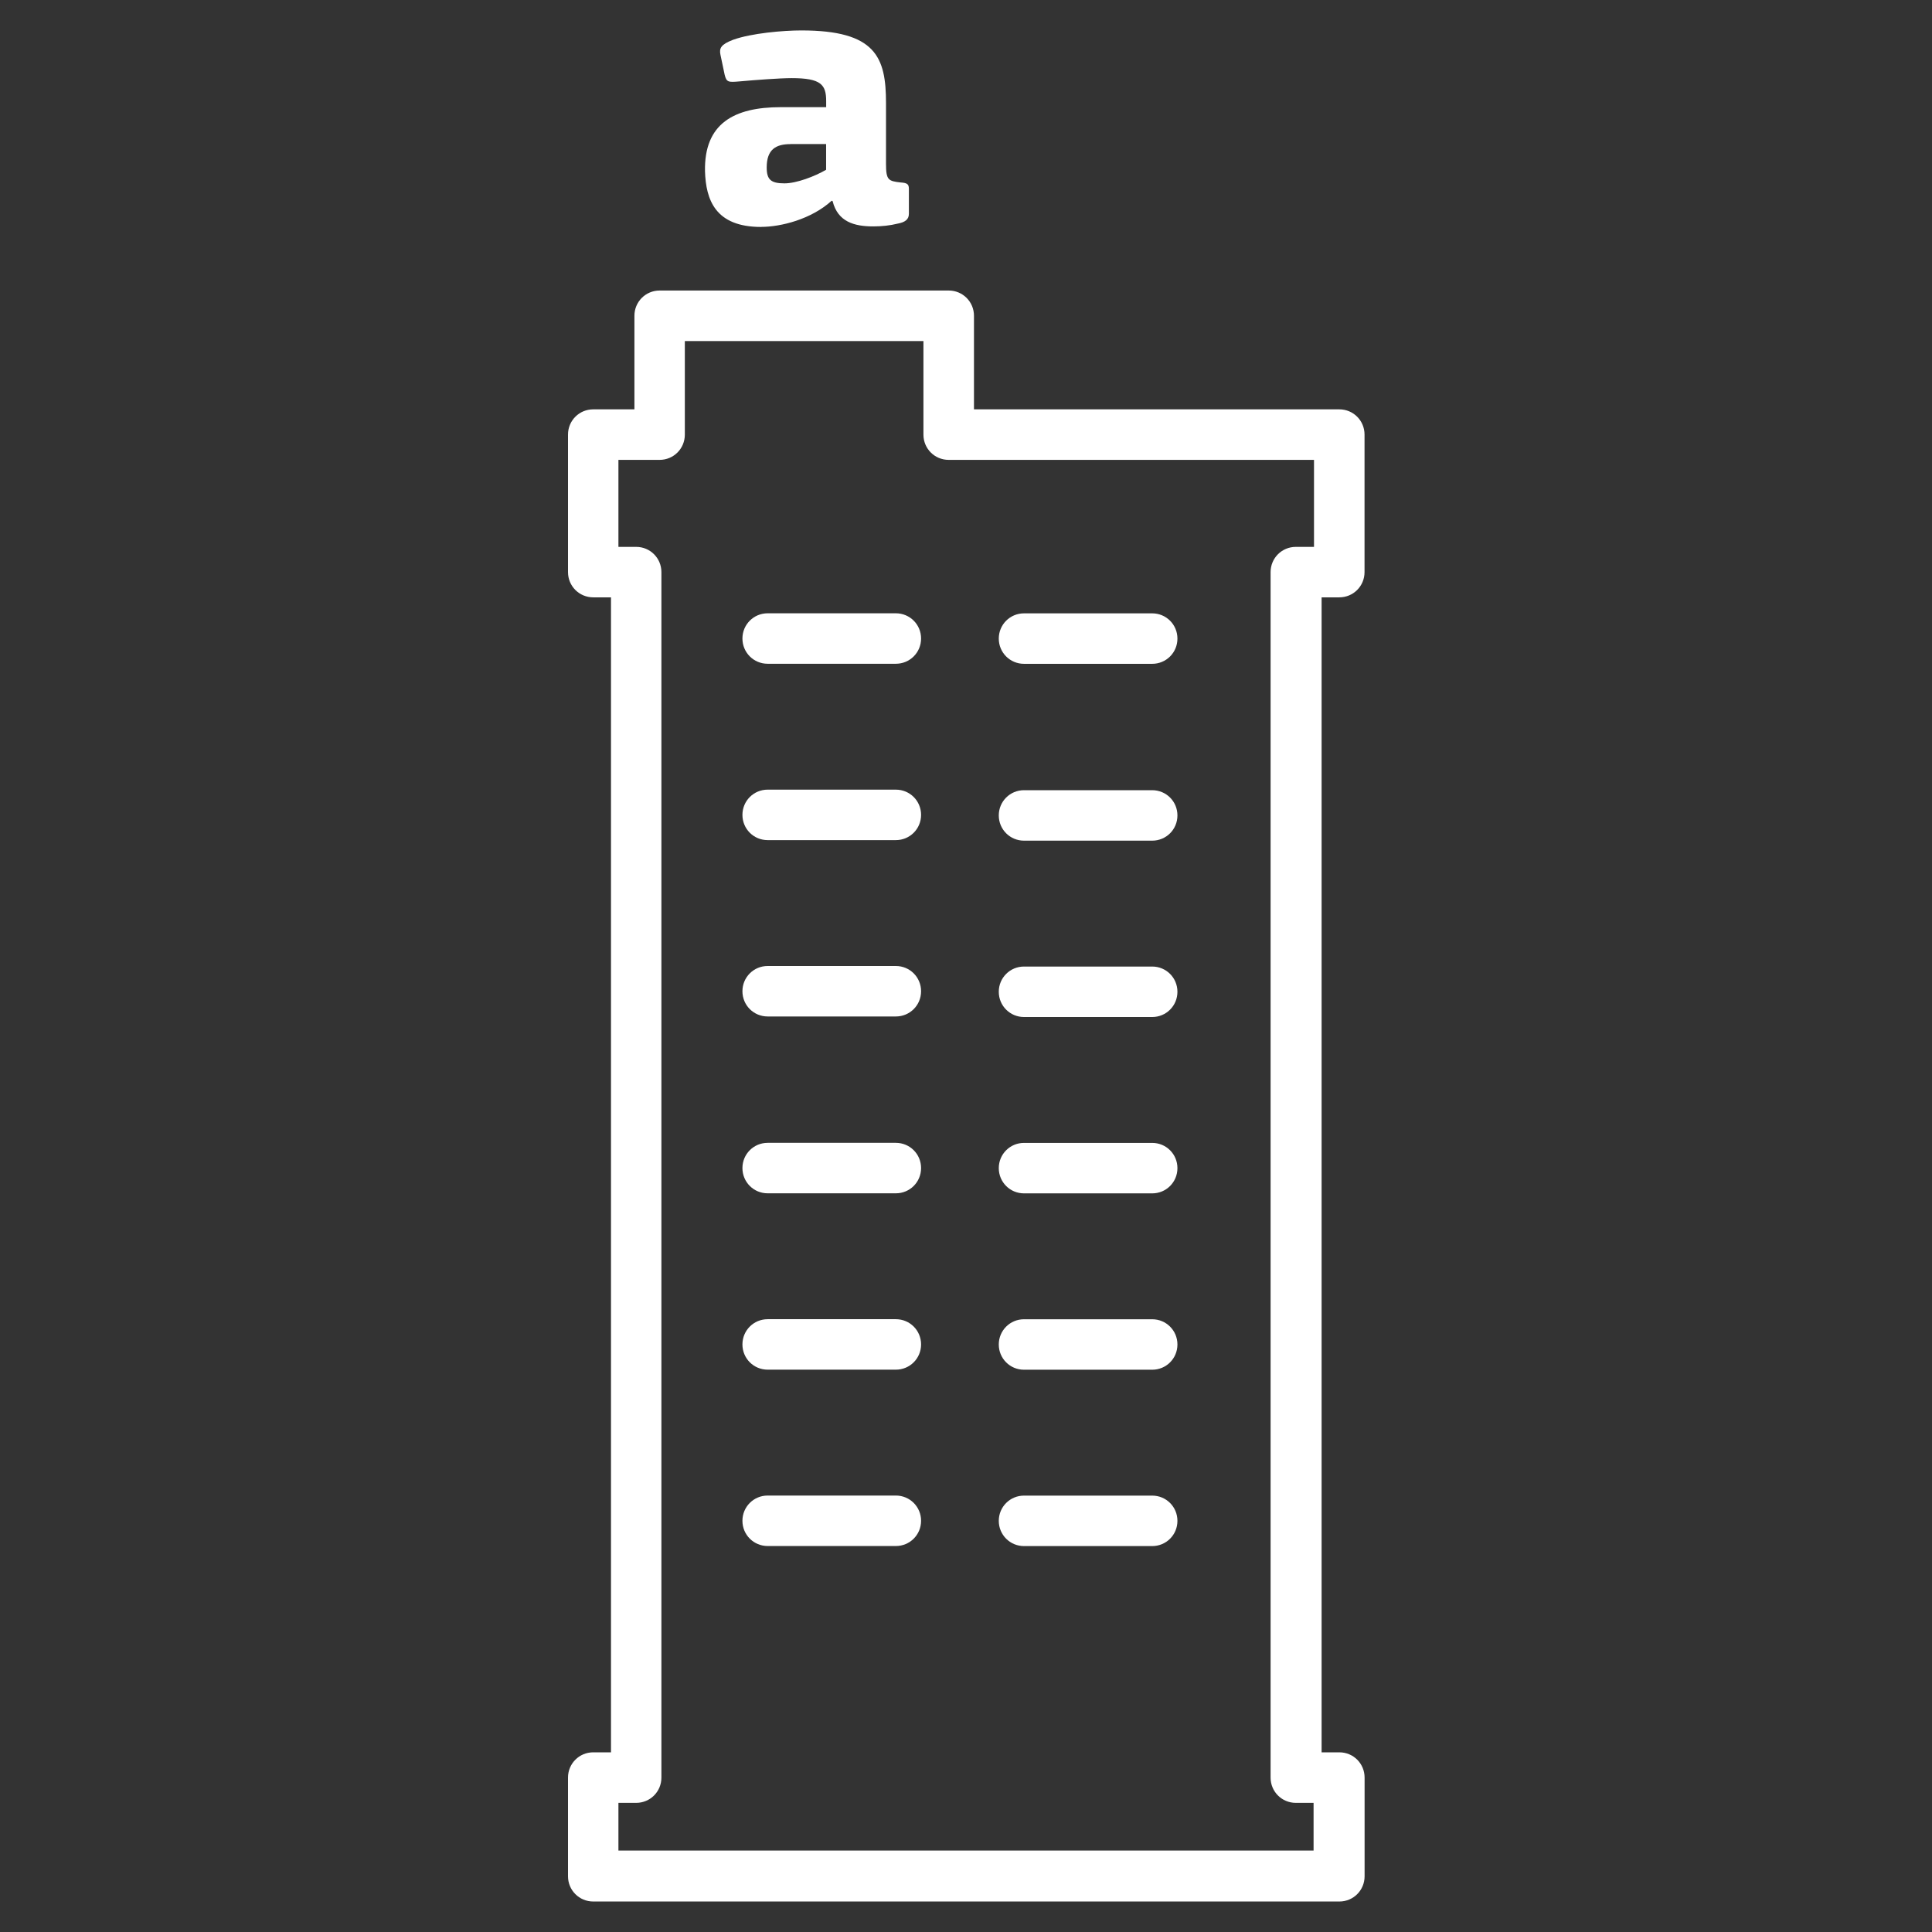 <!-- Generated by IcoMoon.io -->
<svg version="1.1" xmlns="http://www.w3.org/2000/svg" width="32" height="32" viewBox="0 0 32 32">
<rect x="0" y="0" width="32" height="32" fill="#333333" stroke="none"/>
<title>offices</title>
<path fill="#fff" d="M22.183 9.894c0.232 0 0.418-0.186 0.418-0.418v-2.278c0-0.232-0.186-0.418-0.418-0.418h-6.051v-1.55c0-0.232-0.186-0.418-0.418-0.418h-4.788c-0.232 0-0.418 0.186-0.418 0.418v1.55h-0.682c-0.232 0-0.418 0.186-0.418 0.418v2.278c0 0.232 0.186 0.418 0.418 0.418h0.294v19.13h-0.294c-0.232 0-0.418 0.186-0.418 0.418v1.635c0 0.232 0.186 0.418 0.418 0.418h12.358c0.232 0 0.418-0.186 0.418-0.418v-1.635c0-0.232-0.186-0.418-0.418-0.418h-0.294v-19.13h0.294zM21.757 9.058h-0.294c-0.232 0-0.418 0.186-0.418 0.418v19.967c0 0.232 0.186 0.418 0.418 0.418h0.294v0.79h-11.514v-0.79h0.294c0.232 0 0.418-0.186 0.418-0.418v-19.967c0-0.232-0.186-0.418-0.418-0.418h-0.294v-1.441h0.682c0.232 0 0.418-0.186 0.418-0.418v-1.55h3.952v1.55c0 0.232 0.186 0.418 0.418 0.418h6.051v1.441h-0.008z"></path>
<path fill="#fff" d="M12.606 3.758c0.325 0 0.829-0.124 1.17-0.434l0.015 0.008c0.085 0.341 0.356 0.418 0.674 0.418 0.139 0 0.279-0.015 0.403-0.046 0.124-0.023 0.186-0.070 0.186-0.163v-0.411c0-0.077-0.023-0.101-0.139-0.108-0.201-0.023-0.24-0.039-0.24-0.31v-1.007c0-0.759-0.17-1.201-1.402-1.201-0.302 0-0.829 0.046-1.131 0.155-0.201 0.077-0.232 0.139-0.209 0.248l0.070 0.333c0.031 0.124 0.062 0.124 0.248 0.108 0.256-0.023 0.666-0.054 0.86-0.054 0.488 0 0.573 0.108 0.573 0.38v0.101h-0.752c-0.775 0-1.271 0.271-1.255 1.062 0.015 0.473 0.17 0.922 0.93 0.922zM13.094 2.386h0.589v0.426c-0.186 0.108-0.488 0.225-0.69 0.225-0.225 0-0.294-0.062-0.294-0.263 0-0.302 0.155-0.387 0.395-0.387z"></path>
<path fill="#fff" d="M14.838 10.158h-2.123c-0.232 0-0.418 0.186-0.418 0.418s0.186 0.418 0.418 0.418h2.123c0.232 0 0.418-0.186 0.418-0.418s-0.186-0.418-0.418-0.418z"></path>
<path fill="#fff" d="M16.961 10.995h2.123c0.232 0 0.418-0.186 0.418-0.418s-0.186-0.418-0.418-0.418h-2.123c-0.232 0-0.418 0.186-0.418 0.418s0.186 0.418 0.418 0.418z"></path>
<path fill="#fff" d="M14.838 13.079h-2.123c-0.232 0-0.418 0.186-0.418 0.418s0.186 0.418 0.418 0.418h2.123c0.232 0 0.418-0.186 0.418-0.418s-0.186-0.418-0.418-0.418z"></path>
<path fill="#fff" d="M16.961 13.924h2.123c0.232 0 0.418-0.186 0.418-0.418s-0.186-0.418-0.418-0.418h-2.123c-0.232 0-0.418 0.186-0.418 0.418s0.186 0.418 0.418 0.418z"></path>
<path fill="#fff" d="M14.838 16h-2.123c-0.232 0-0.418 0.186-0.418 0.418s0.186 0.418 0.418 0.418h2.123c0.232 0 0.418-0.186 0.418-0.418s-0.186-0.418-0.418-0.418z"></path>
<path fill="#fff" d="M16.961 16.845h2.123c0.232 0 0.418-0.186 0.418-0.418s-0.186-0.418-0.418-0.418h-2.123c-0.232 0-0.418 0.186-0.418 0.418s0.186 0.418 0.418 0.418z"></path>
<path fill="#fff" d="M14.838 18.929h-2.123c-0.232 0-0.418 0.186-0.418 0.418s0.186 0.418 0.418 0.418h2.123c0.232 0 0.418-0.186 0.418-0.418s-0.186-0.418-0.418-0.418z"></path>
<path fill="#fff" d="M16.961 19.766h2.123c0.232 0 0.418-0.186 0.418-0.418s-0.186-0.418-0.418-0.418h-2.123c-0.232 0-0.418 0.186-0.418 0.418s0.186 0.418 0.418 0.418z"></path>
<path fill="#fff" d="M14.838 21.85h-2.123c-0.232 0-0.418 0.186-0.418 0.418s0.186 0.418 0.418 0.418h2.123c0.232 0 0.418-0.186 0.418-0.418s-0.186-0.418-0.418-0.418z"></path>
<path fill="#fff" d="M16.961 22.687h2.123c0.232 0 0.418-0.186 0.418-0.418s-0.186-0.418-0.418-0.418h-2.123c-0.232 0-0.418 0.186-0.418 0.418s0.186 0.418 0.418 0.418z"></path>
<path fill="#fff" d="M14.838 24.771h-2.123c-0.232 0-0.418 0.186-0.418 0.418s0.186 0.418 0.418 0.418h2.123c0.232 0 0.418-0.186 0.418-0.418s-0.186-0.418-0.418-0.418z"></path>
<path fill="#fff" d="M16.961 25.608h2.123c0.232 0 0.418-0.186 0.418-0.418s-0.186-0.418-0.418-0.418h-2.123c-0.232 0-0.418 0.186-0.418 0.418s0.186 0.418 0.418 0.418z"></path>
</svg>
